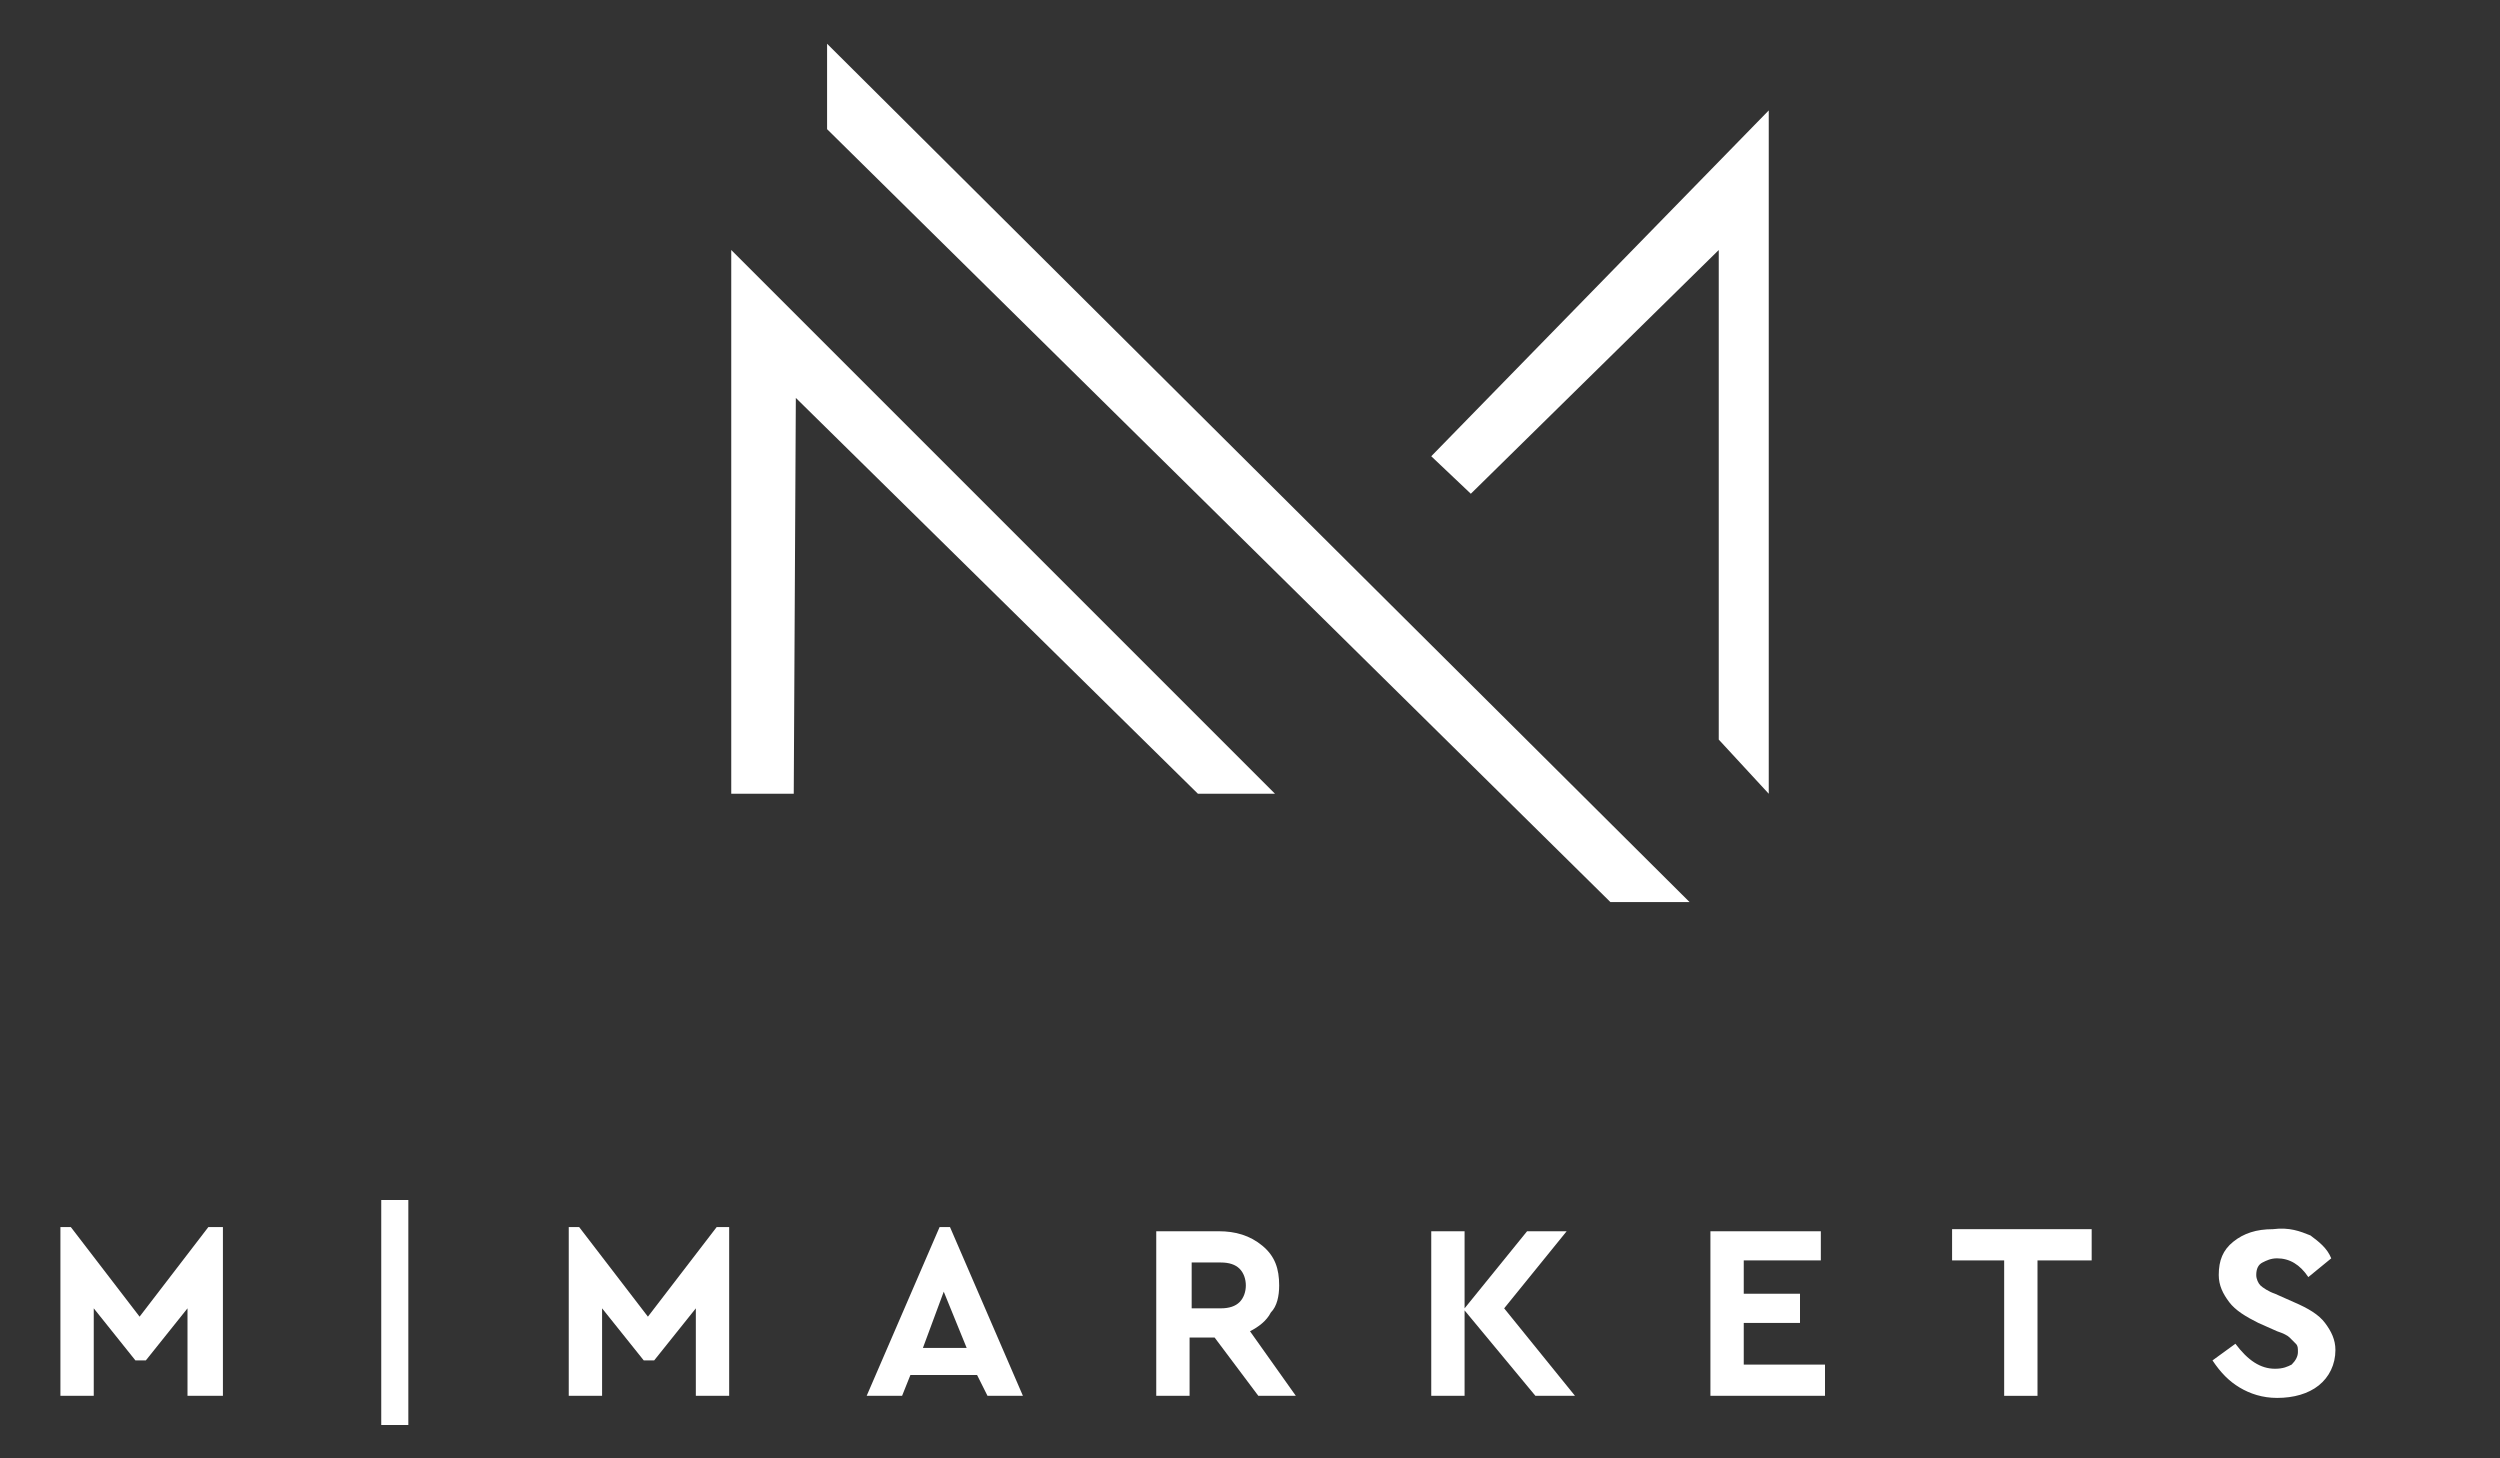 <?xml version="1.0" encoding="utf-8"?>
<!-- Generator: Adobe Illustrator 19.0.0, SVG Export Plug-In . SVG Version: 6.00 Build 0)  -->
<svg version="1.1" id="Layer_1" xmlns="http://www.w3.org/2000/svg" xmlns:xlink="http://www.w3.org/1999/xlink" x="0px" y="0px"
	 viewBox="0 0 120 70" style="enable-background:new 0 0 120 70;" xml:space="preserve">
<rect x="0" y="0" width="120" height="70" fill="#333333" stroke="none"/>
<style type="text/css">
	.st0{fill:#FFFFFF;}
</style>
<g>
	<g>
		<polygon class="st0" points="35.1,38.1 35.1,12 61.2,38.1 57.5,38.1 38.2,19.1 38.1,38.1 		"/>
		<polygon class="st0" points="68.7,21.9 70.6,23.7 82.5,12 82.5,35.5 84.9,38.1 84.9,5.3 		"/>
		<polygon class="st0" points="39.7,6.2 39.7,2.1 81.1,43.3 77.3,43.3 		"/>
	</g>
</g>
<g>
	<g>
		<path class="st0" d="M10.7,58.9V67H9v-4.2l-2,2.5H6.5l-2-2.5V67H2.9v-8.1h0.5l3.3,4.3l3.3-4.3H10.7z"/>
		<path class="st0" d="M19.6,68.4h-1.3V57.6h1.3V68.4z"/>
		<path class="st0" d="M35,58.9V67h-1.6v-4.2l-2,2.5h-0.5l-2-2.5V67h-1.6v-8.1h0.5l3.3,4.3l3.3-4.3H35z"/>
		<path class="st0" d="M46.9,66h-3.2l-0.4,1h-1.7l3.5-8.1h0.5l3.5,8.1h-1.7L46.9,66z M45.3,62l-1,2.7h2.1L45.3,62z"/>
		<path class="st0" d="M60.4,67l-2.1-2.8h-1.2V67h-1.6v-7.9h3c0.8,0,1.5,0.2,2.1,0.7s0.8,1.1,0.8,1.9c0,0.5-0.1,1-0.4,1.3
			c-0.2,0.4-0.6,0.7-1,0.9l2.2,3.1H60.4z M57.2,62.8h1.4c0.4,0,0.7-0.1,0.9-0.3s0.3-0.5,0.3-0.8c0-0.3-0.1-0.6-0.3-0.8
			s-0.5-0.3-0.9-0.3h-1.4V62.8z"/>
		<path class="st0" d="M73.7,67l-3.4-4.1V67h-1.6v-7.9h1.6v3.7l3-3.7h1.9l-3,3.7l3.4,4.2H73.7z"/>
		<path class="st0" d="M87.4,60.5h-3.7v1.6h2.7v1.4h-2.7v2h3.9V67h-5.5v-7.9h5.3V60.5z"/>
		<path class="st0" d="M100.3,60.5h-2.5V67h-1.6v-6.5h-2.5v-1.5h6.7V60.5z"/>
		<path class="st0" d="M110.9,59.3c0.4,0.3,0.8,0.6,1,1.1l-1.1,0.9c-0.4-0.6-0.9-0.9-1.5-0.9c-0.3,0-0.5,0.1-0.7,0.2
			c-0.2,0.1-0.3,0.3-0.3,0.6c0,0.2,0.1,0.4,0.2,0.5c0.1,0.1,0.4,0.3,0.7,0.4l0.9,0.4c0.7,0.3,1.2,0.6,1.5,1c0.3,0.4,0.5,0.8,0.5,1.3
			c0,0.7-0.3,1.3-0.8,1.7s-1.2,0.6-2,0.6c-0.7,0-1.3-0.2-1.8-0.5c-0.5-0.3-0.9-0.7-1.3-1.3l1.1-0.8c0.6,0.8,1.2,1.2,1.9,1.2
			c0.4,0,0.6-0.1,0.8-0.2c0.2-0.2,0.3-0.4,0.3-0.6c0-0.2,0-0.3-0.1-0.4c-0.1-0.1-0.2-0.2-0.3-0.3c-0.1-0.1-0.3-0.2-0.6-0.3l-0.9-0.4
			c-0.6-0.3-1.1-0.6-1.4-1c-0.3-0.4-0.5-0.8-0.5-1.3c0-0.7,0.2-1.2,0.7-1.6c0.5-0.4,1.1-0.6,1.9-0.6
			C109.9,58.9,110.4,59.1,110.9,59.3z"/>
	</g>
</g>
</svg>
